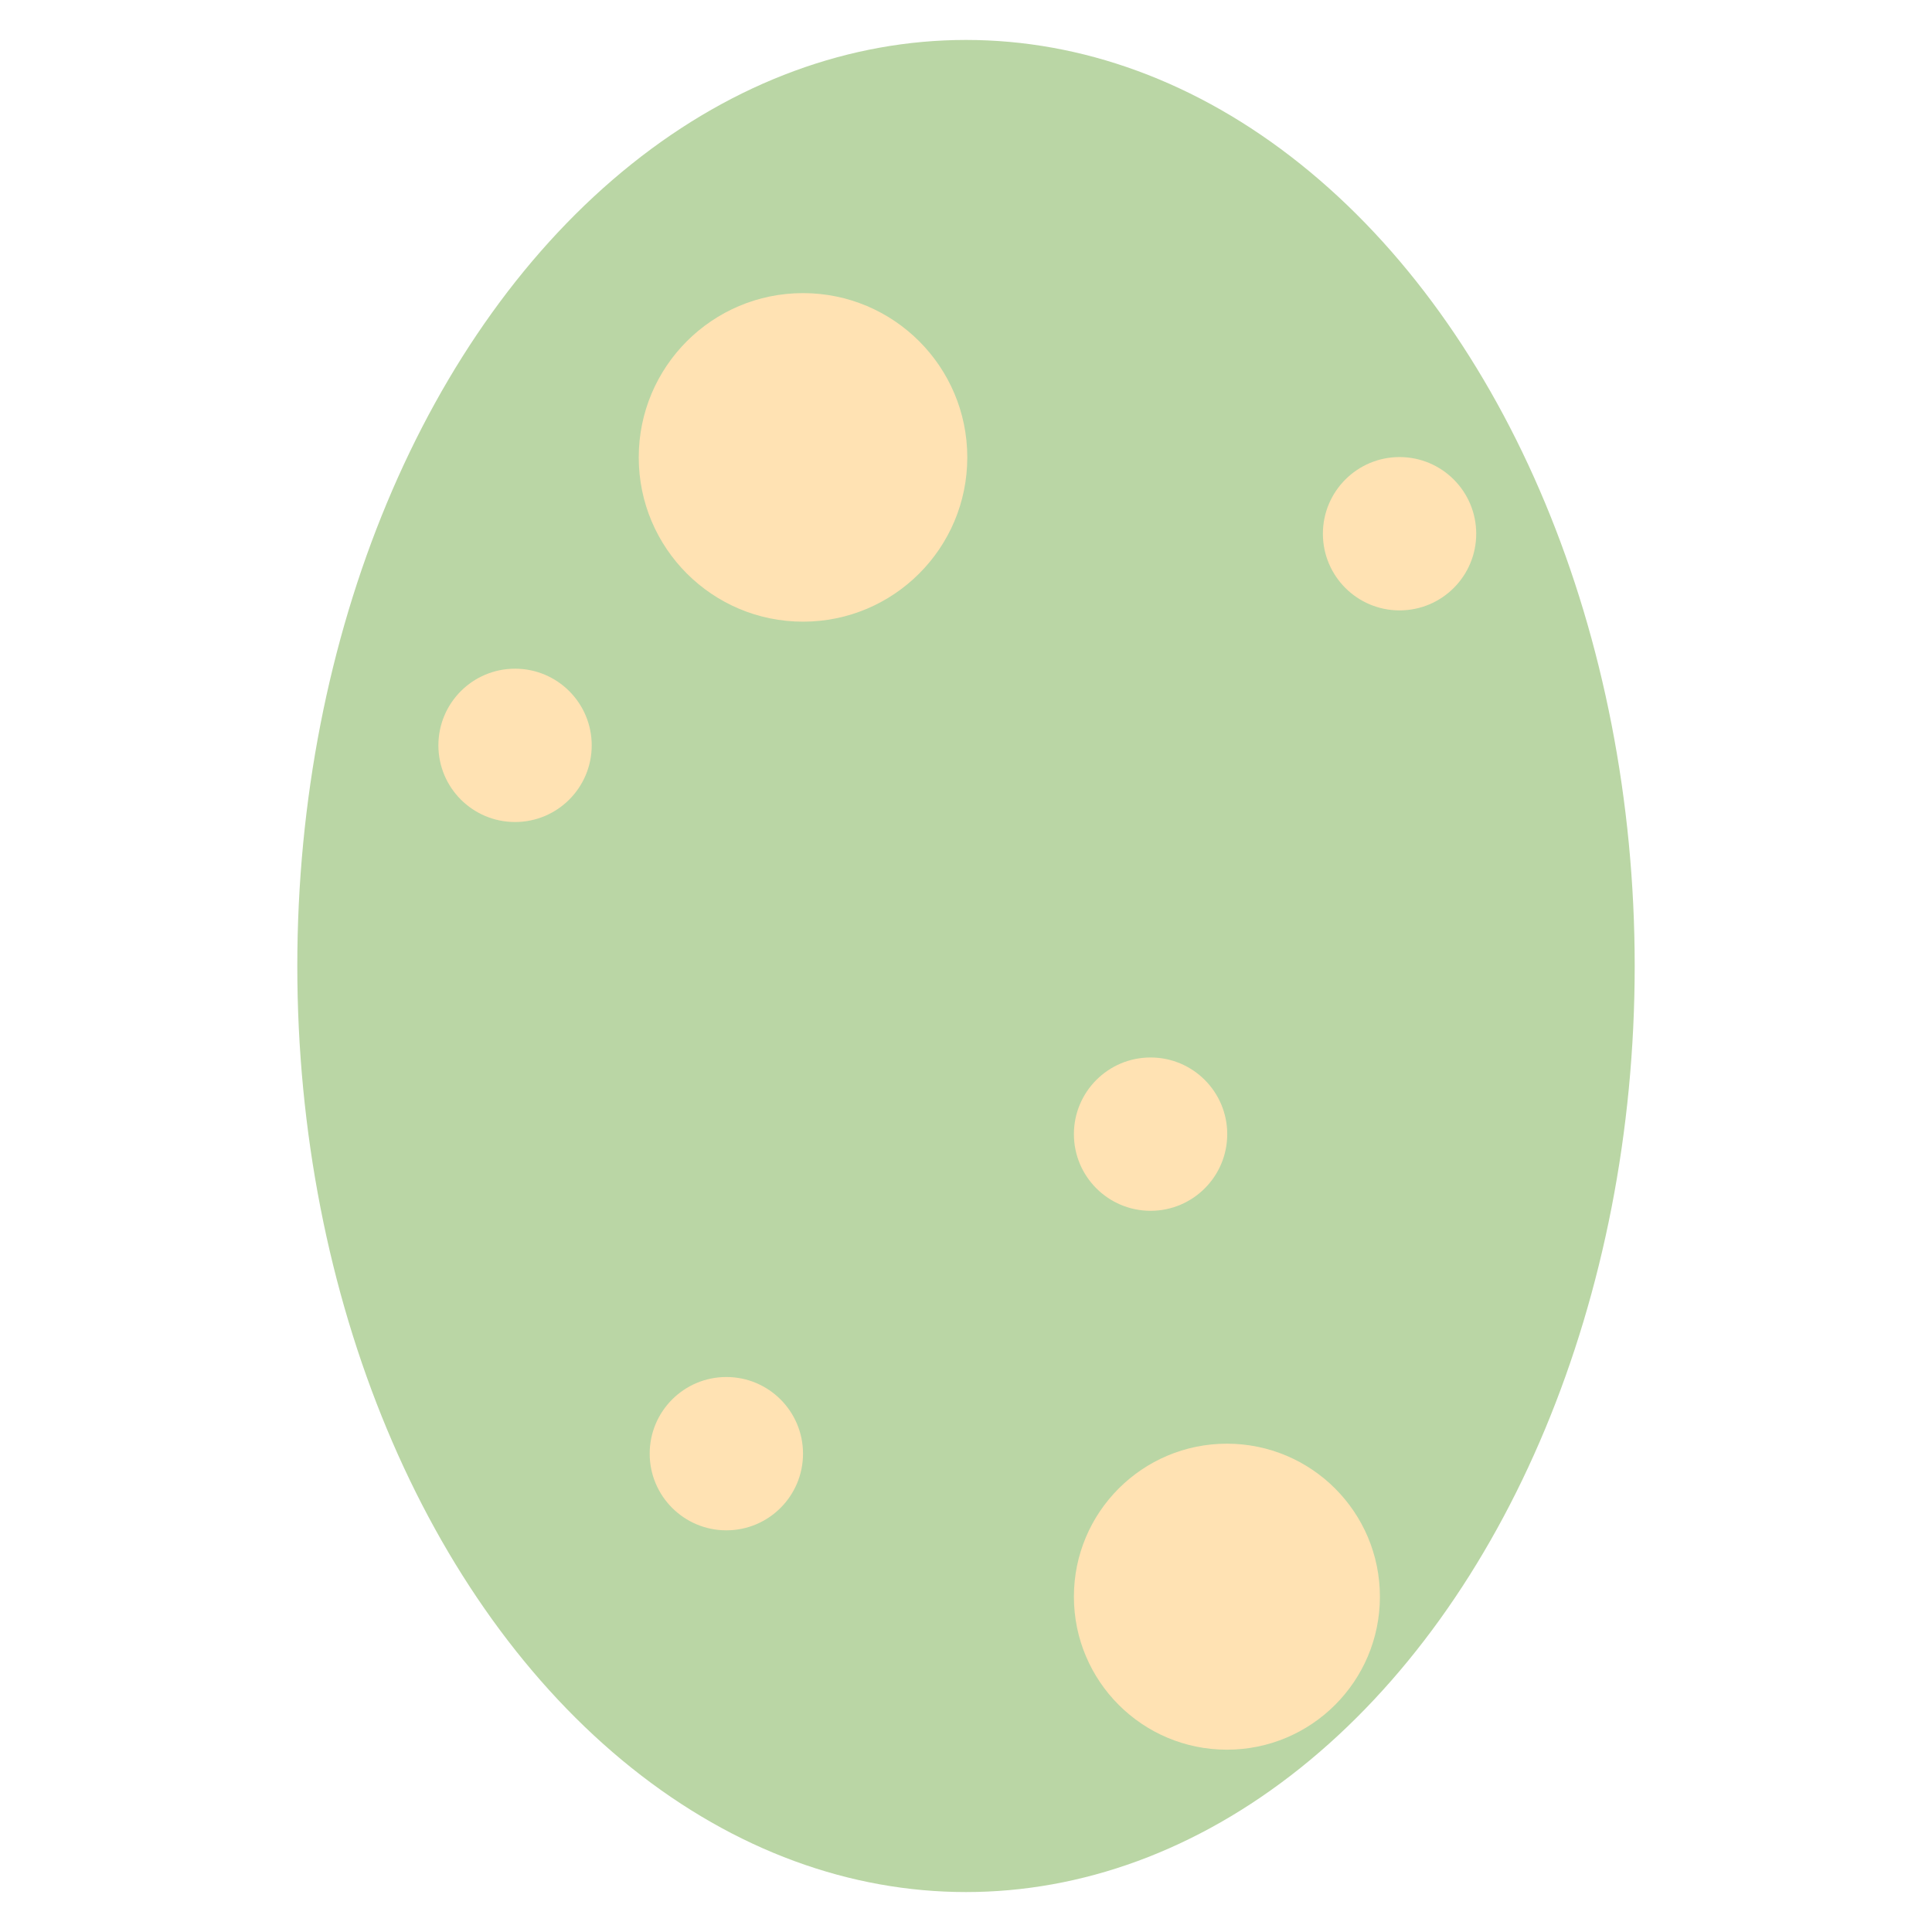 <?xml version="1.0" encoding="utf-8"?>
<!-- Generator: Adobe Illustrator 23.0.1, SVG Export Plug-In . SVG Version: 6.00 Build 0)  -->
<svg version="1.1" id="Layer_1" xmlns="http://www.w3.org/2000/svg" xmlns:xlink="http://www.w3.org/1999/xlink" x="0px" y="0px"
	 viewBox="0 0 599.8 599.8" style="enable-background:new 0 0 599.8 599.8;" xml:space="preserve">
<style type="text/css">
	.st0{fill:#BAD6A5;}
	.st1{fill:#FFE2B3;}
</style>
<g id="E-ankylo">
	<ellipse class="st0" cx="299.9" cy="299.9" rx="207.6" ry="287.5"/>
	<circle class="st1" cx="225.5" cy="451.3" r="23.8"/>
	<circle class="st1" cx="159.9" cy="231.4" r="23.8"/>
	<circle class="st1" cx="434.5" cy="165.7" r="23.8"/>
	<circle class="st1" cx="357.2" cy="352.1" r="23.8"/>
	<circle class="st1" cx="249.3" cy="142" r="51"/>
	<circle class="st1" cx="380.9" cy="495.7" r="47.5"/>
</g>
</svg>
